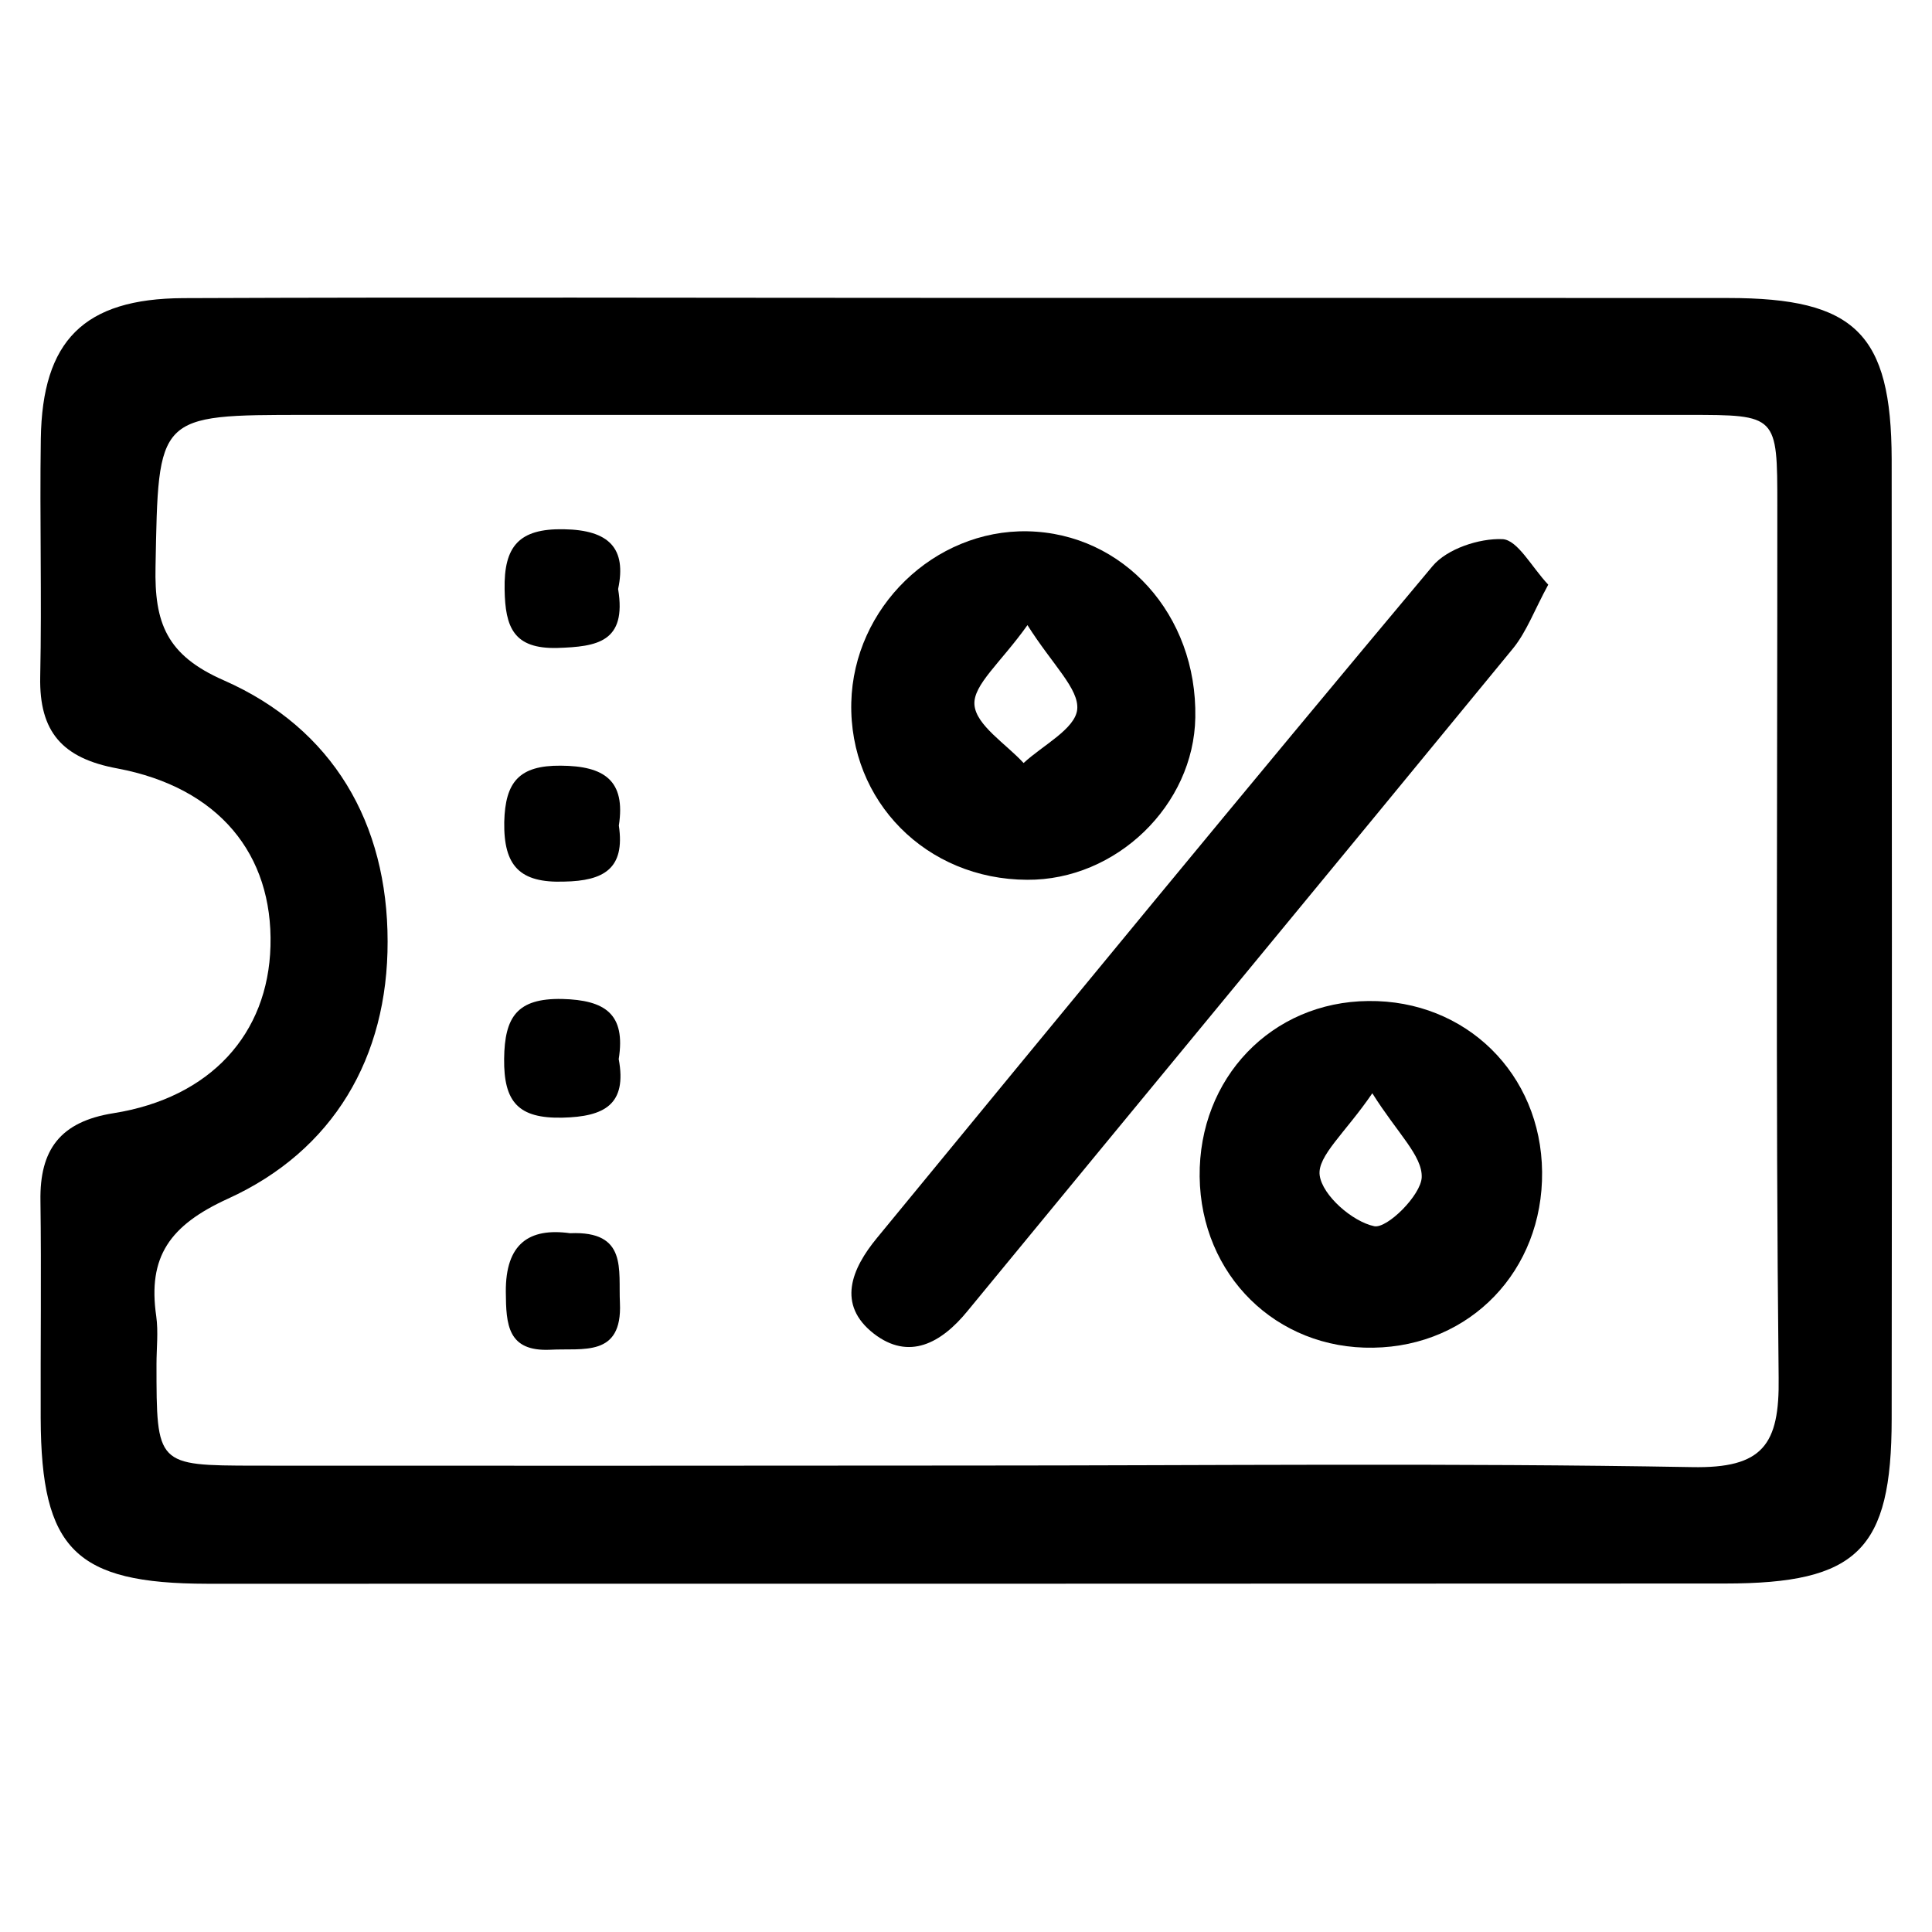 <?xml version="1.0" encoding="utf-8"?>
<!-- Generator: Adobe Illustrator 16.0.0, SVG Export Plug-In . SVG Version: 6.00 Build 0)  -->
<!DOCTYPE svg PUBLIC "-//W3C//DTD SVG 1.1//EN" "http://www.w3.org/Graphics/SVG/1.1/DTD/svg11.dtd">
<svg version="1.1" id="Layer_1" xmlns="http://www.w3.org/2000/svg" xmlns:xlink="http://www.w3.org/1999/xlink" x="0px" y="0px"
	 width="16px" height="16px" viewBox="0 0 16 16" enable-background="new 0 0 16 16" xml:space="preserve">
<path fill-rule="evenodd" clip-rule="evenodd" d="M8.001,2.467c2.105,0,4.208,0,6.313,0.001c1.049,0,1.349,0.294,1.352,1.334
	c0.002,2.649,0.003,5.297,0,7.95c-0.001,1.084-0.282,1.362-1.38,1.362c-4.19,0.002-8.38,0.002-12.571,0.002
	c-1.092-0.002-1.374-0.285-1.378-1.369c-0.002-0.602,0.006-1.202-0.002-1.803C0.328,9.522,0.498,9.289,0.94,9.219
	c0.805-0.128,1.281-0.658,1.3-1.384c0.021-0.761-0.429-1.313-1.268-1.471C0.517,6.28,0.324,6.062,0.333,5.606
	c0.014-0.657-0.005-1.315,0.005-1.972c0.012-0.812,0.355-1.161,1.18-1.165C3.679,2.46,5.84,2.467,8.001,2.467z M8.034,12.137
	c1.992,0,3.985-0.022,5.976,0.013c0.59,0.012,0.728-0.186,0.72-0.741c-0.026-2.407-0.01-4.813-0.011-7.22
	c0-0.752,0-0.753-0.735-0.753c-3.816,0-7.633,0-11.449,0c-1.242,0-1.223-0.001-1.247,1.258c-0.01,0.464,0.09,0.732,0.565,0.94
	C2.759,6.033,3.21,6.819,3.21,7.797c0.002,0.959-0.448,1.732-1.322,2.13c-0.482,0.22-0.666,0.48-0.594,0.974
	c0.018,0.13,0.002,0.264,0.002,0.396c0,0.839,0,0.839,0.814,0.841C4.084,12.139,6.06,12.139,8.034,12.137z"/>
<path fill-rule="evenodd" clip-rule="evenodd" d="M12.822,4.842c-0.114,0.209-0.179,0.389-0.291,0.527
	c-1.503,1.832-3.014,3.658-4.519,5.489c-0.218,0.267-0.485,0.411-0.775,0.187c-0.309-0.24-0.185-0.537,0.025-0.792
	c1.529-1.86,3.057-3.721,4.602-5.565c0.12-0.143,0.386-0.231,0.578-0.223C12.568,4.47,12.684,4.696,12.822,4.842z"/>
<path fill-rule="evenodd" clip-rule="evenodd" d="M11.333,8.29c0.806-0.009,1.43,0.603,1.438,1.415
	c0.008,0.817-0.594,1.444-1.398,1.456c-0.803,0.014-1.428-0.601-1.438-1.416C9.926,8.928,10.531,8.296,11.333,8.29z M11.365,9.054
	c-0.224,0.328-0.457,0.52-0.436,0.679c0.022,0.167,0.271,0.384,0.452,0.422c0.107,0.021,0.387-0.257,0.393-0.405
	C11.78,9.571,11.575,9.388,11.365,9.054z"/>
<path fill-rule="evenodd" clip-rule="evenodd" d="M9.899,5.942C9.887,6.668,9.244,7.291,8.506,7.286
	C7.671,7.283,7.031,6.635,7.05,5.818C7.069,5.032,7.736,4.385,8.51,4.4C9.305,4.416,9.915,5.092,9.899,5.942z M8.509,5.177
	C8.287,5.489,8.057,5.672,8.07,5.837C8.083,6.006,8.331,6.16,8.477,6.319c0.157-0.146,0.426-0.281,0.444-0.443
	C8.938,5.705,8.718,5.508,8.509,5.177z"/>
<path fill-rule="evenodd" clip-rule="evenodd" d="M5.124,8.771c0.07,0.375-0.117,0.477-0.466,0.485
	C4.293,9.264,4.171,9.127,4.175,8.768c0.004-0.346,0.107-0.502,0.48-0.495C5.013,8.282,5.183,8.398,5.124,8.771z"/>
<path fill-rule="evenodd" clip-rule="evenodd" d="M4.721,10.213c0.479-0.021,0.399,0.304,0.413,0.578
	c0.02,0.452-0.308,0.372-0.577,0.387c-0.354,0.016-0.366-0.208-0.368-0.479C4.186,10.3,4.382,10.166,4.721,10.213z"/>
<path fill-rule="evenodd" clip-rule="evenodd" d="M5.119,4.878C5.192,5.32,4.942,5.355,4.618,5.366
	c-0.366,0.01-0.434-0.172-0.439-0.484c-0.007-0.358,0.119-0.506,0.49-0.499C5.046,4.389,5.19,4.542,5.119,4.878z"/>
<path fill-rule="evenodd" clip-rule="evenodd" d="M5.125,6.837c0.053,0.356-0.124,0.458-0.452,0.464
	C4.305,7.314,4.17,7.172,4.176,6.807C4.184,6.475,4.3,6.338,4.644,6.341C5.004,6.343,5.183,6.463,5.125,6.837z"/>
</svg>
